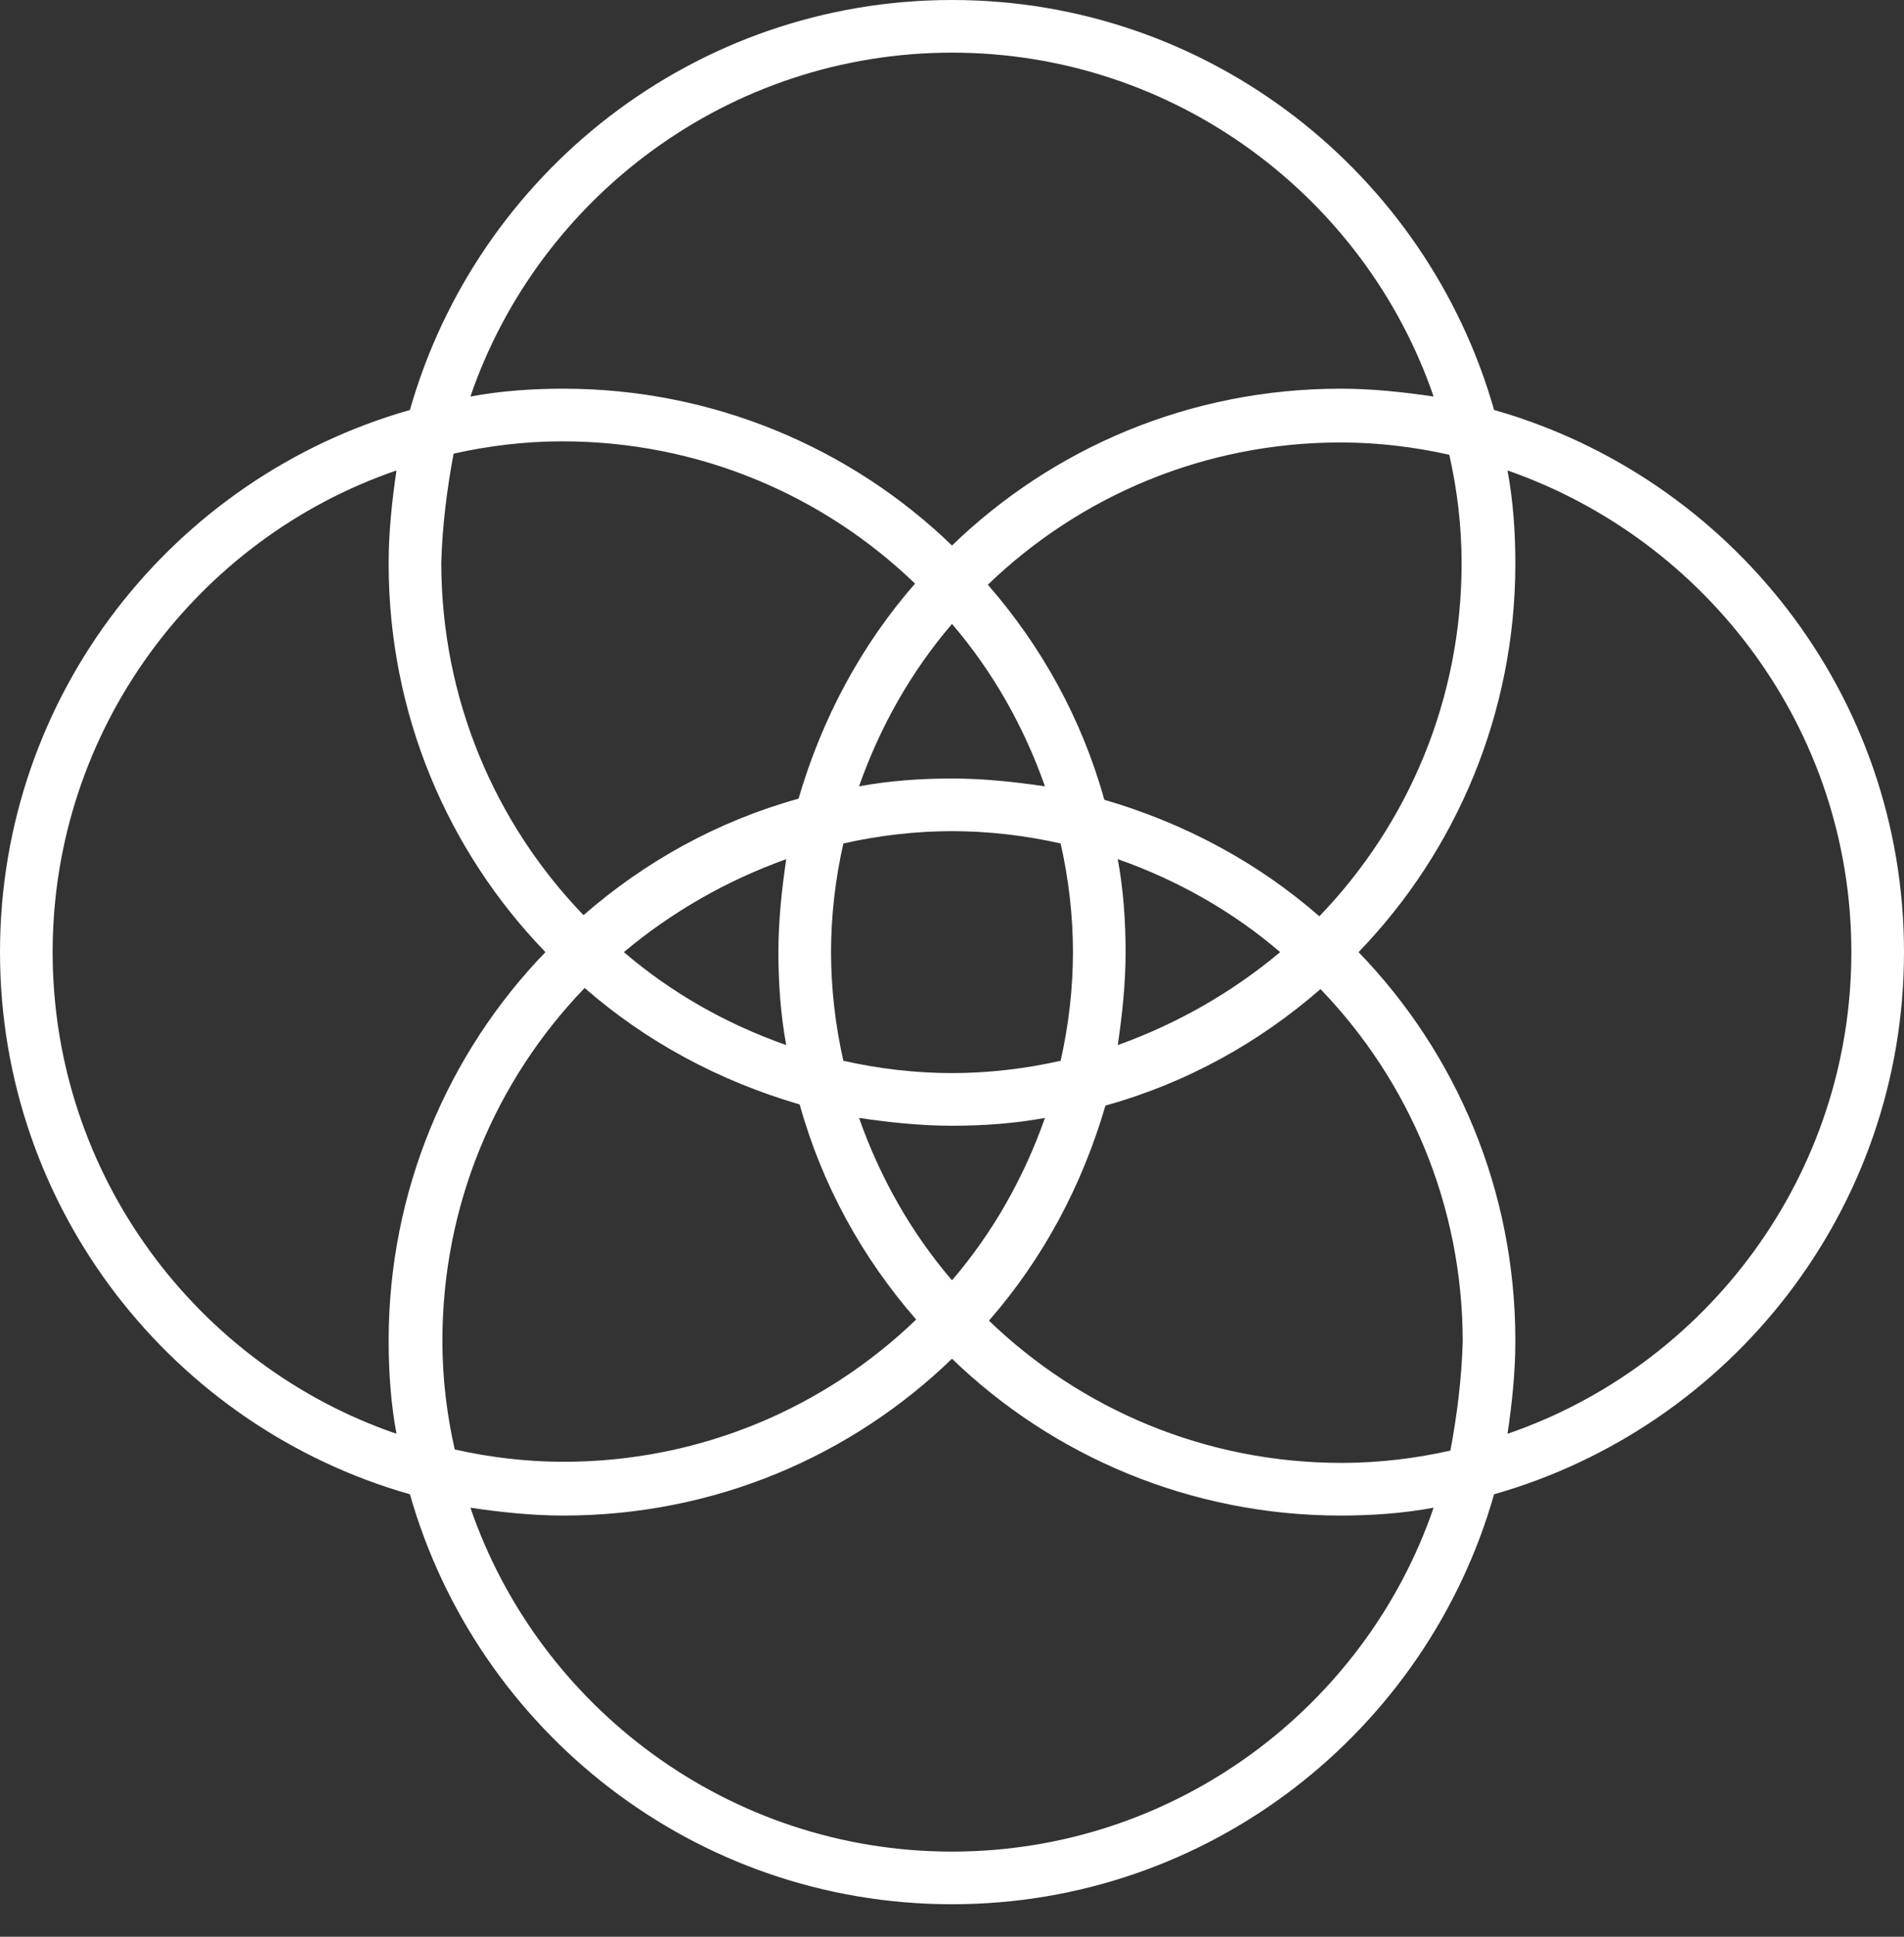 <?xml version="1.0" encoding="utf-8"?>
<!-- Generator: Adobe Illustrator 22.1.0, SVG Export Plug-In . SVG Version: 6.00 Build 0)  -->
<svg version="1.1" id="Capa_1" xmlns="http://www.w3.org/2000/svg" xmlns:xlink="http://www.w3.org/1999/xlink" x="0px" y="0px"
	 viewBox="0 0 170 172.9" style="enable-background:new 0 0 170 172.9;" xml:space="preserve">
<rect x="0" y="0" width="170" height="172.9" fill="#333333" stroke="none"/>
<style type="text/css">
	.st0{fill:#FFFFFF;}
</style>
<title>img__hacemos--Recurso 83</title>
<path class="st0" d="M133.4,36.6C127.4,15.5,108,0,85,0S42.6,15.5,36.6,36.6C15.5,42.6,0,62,0,85c0,23,15.5,42.4,36.6,48.4
	C42.6,154.5,62,170,85,170s42.4-15.5,48.4-36.6c21.1-6,36.6-25.4,36.6-48.4C170,62,154.5,42.6,133.4,36.6z M85,4.7
	c19.9,0,36.9,12.9,43,30.7c-2.7-0.4-5.5-0.7-8.3-0.7c-13.5,0-25.7,5.3-34.7,14c-9-8.7-21.3-14-34.7-14c-2.8,0-5.6,0.2-8.3,0.7
	C48.1,17.6,65.1,4.7,85,4.7z M130.5,50.3c0,12.2-4.8,23.3-12.7,31.5c-5.5-4.8-12-8.3-19.2-10.4c-2-7.2-5.6-13.7-10.4-19.2
	c8.2-7.9,19.3-12.7,31.5-12.7c3.3,0,6.6,0.4,9.7,1.1C130.1,43.7,130.5,46.9,130.5,50.3z M129.5,129.5c-3.1,0.7-6.4,1.1-9.7,1.1
	c-12.2,0-23.3-4.8-31.5-12.7c4.8-5.5,8.3-12,10.4-19.2c7.2-2,13.7-5.6,19.2-10.4c7.9,8.2,12.7,19.3,12.7,31.5
	C130.5,123.1,130.1,126.3,129.5,129.5z M39.5,119.7c0-12.2,4.8-23.3,12.7-31.5c5.5,4.8,12,8.3,19.2,10.4c2,7.2,5.6,13.7,10.4,19.2
	c-8.2,7.9-19.3,12.7-31.5,12.7c-3.3,0-6.6-0.4-9.7-1.1C39.9,126.3,39.5,123.1,39.5,119.7z M40.5,40.5c3.1-0.7,6.4-1.1,9.7-1.1
	c12.2,0,23.3,4.8,31.5,12.7c-4.8,5.5-8.3,12-10.4,19.2c-7.2,2-13.7,5.6-19.2,10.4c-7.9-8.2-12.7-19.3-12.7-31.5
	C39.5,46.9,39.9,43.7,40.5,40.5z M93.3,70.2c-2.7-0.4-5.5-0.7-8.3-0.7c-2.8,0-5.6,0.2-8.3,0.7c1.9-5.4,4.7-10.3,8.3-14.5
	C88.6,59.9,91.4,64.8,93.3,70.2z M95.8,85c0,3.3-0.4,6.6-1.1,9.7c-3.1,0.7-6.4,1.1-9.7,1.1c-3.3,0-6.6-0.4-9.7-1.1
	c-0.7-3.1-1.1-6.4-1.1-9.7s0.4-6.6,1.1-9.7c3.1-0.7,6.4-1.1,9.7-1.1c3.3,0,6.6,0.4,9.7,1.1C95.4,78.4,95.8,81.7,95.8,85z M99.8,76.7
	c5.4,1.9,10.3,4.7,14.5,8.3c-4.3,3.6-9.2,6.4-14.5,8.3c0.4-2.7,0.7-5.5,0.7-8.3C100.5,82.2,100.3,79.4,99.8,76.7z M70.2,93.3
	c-5.4-1.9-10.3-4.7-14.5-8.3c4.3-3.6,9.2-6.4,14.5-8.3c-0.4,2.7-0.7,5.5-0.7,8.3S69.7,90.6,70.2,93.3z M76.7,99.8
	c2.7,0.4,5.5,0.7,8.3,0.7c2.8,0,5.6-0.2,8.3-0.7c-1.9,5.4-4.7,10.3-8.3,14.5C81.4,110.1,78.6,105.2,76.7,99.8z M4.7,85
	c0-19.9,12.9-36.9,30.7-43c-0.4,2.7-0.7,5.5-0.7,8.3c0,13.5,5.3,25.7,14,34.7c-8.7,9-14,21.3-14,34.7c0,2.8,0.2,5.6,0.7,8.3
	C17.6,121.9,4.7,104.9,4.7,85z M85,165.3c-19.9,0-36.9-12.9-43-30.7c2.7,0.4,5.5,0.7,8.3,0.7c13.5,0,25.7-5.3,34.7-14
	c9,8.7,21.3,14,34.7,14c2.8,0,5.6-0.2,8.3-0.7C121.9,152.4,104.9,165.3,85,165.3z M134.6,128c0.4-2.7,0.7-5.5,0.7-8.3
	c0-13.5-5.3-25.7-14-34.7c8.7-9,14-21.3,14-34.7c0-2.8-0.2-5.6-0.7-8.3c17.8,6.2,30.7,23.1,30.7,43
	C165.3,104.9,152.4,121.9,134.6,128z"/>
</svg>

